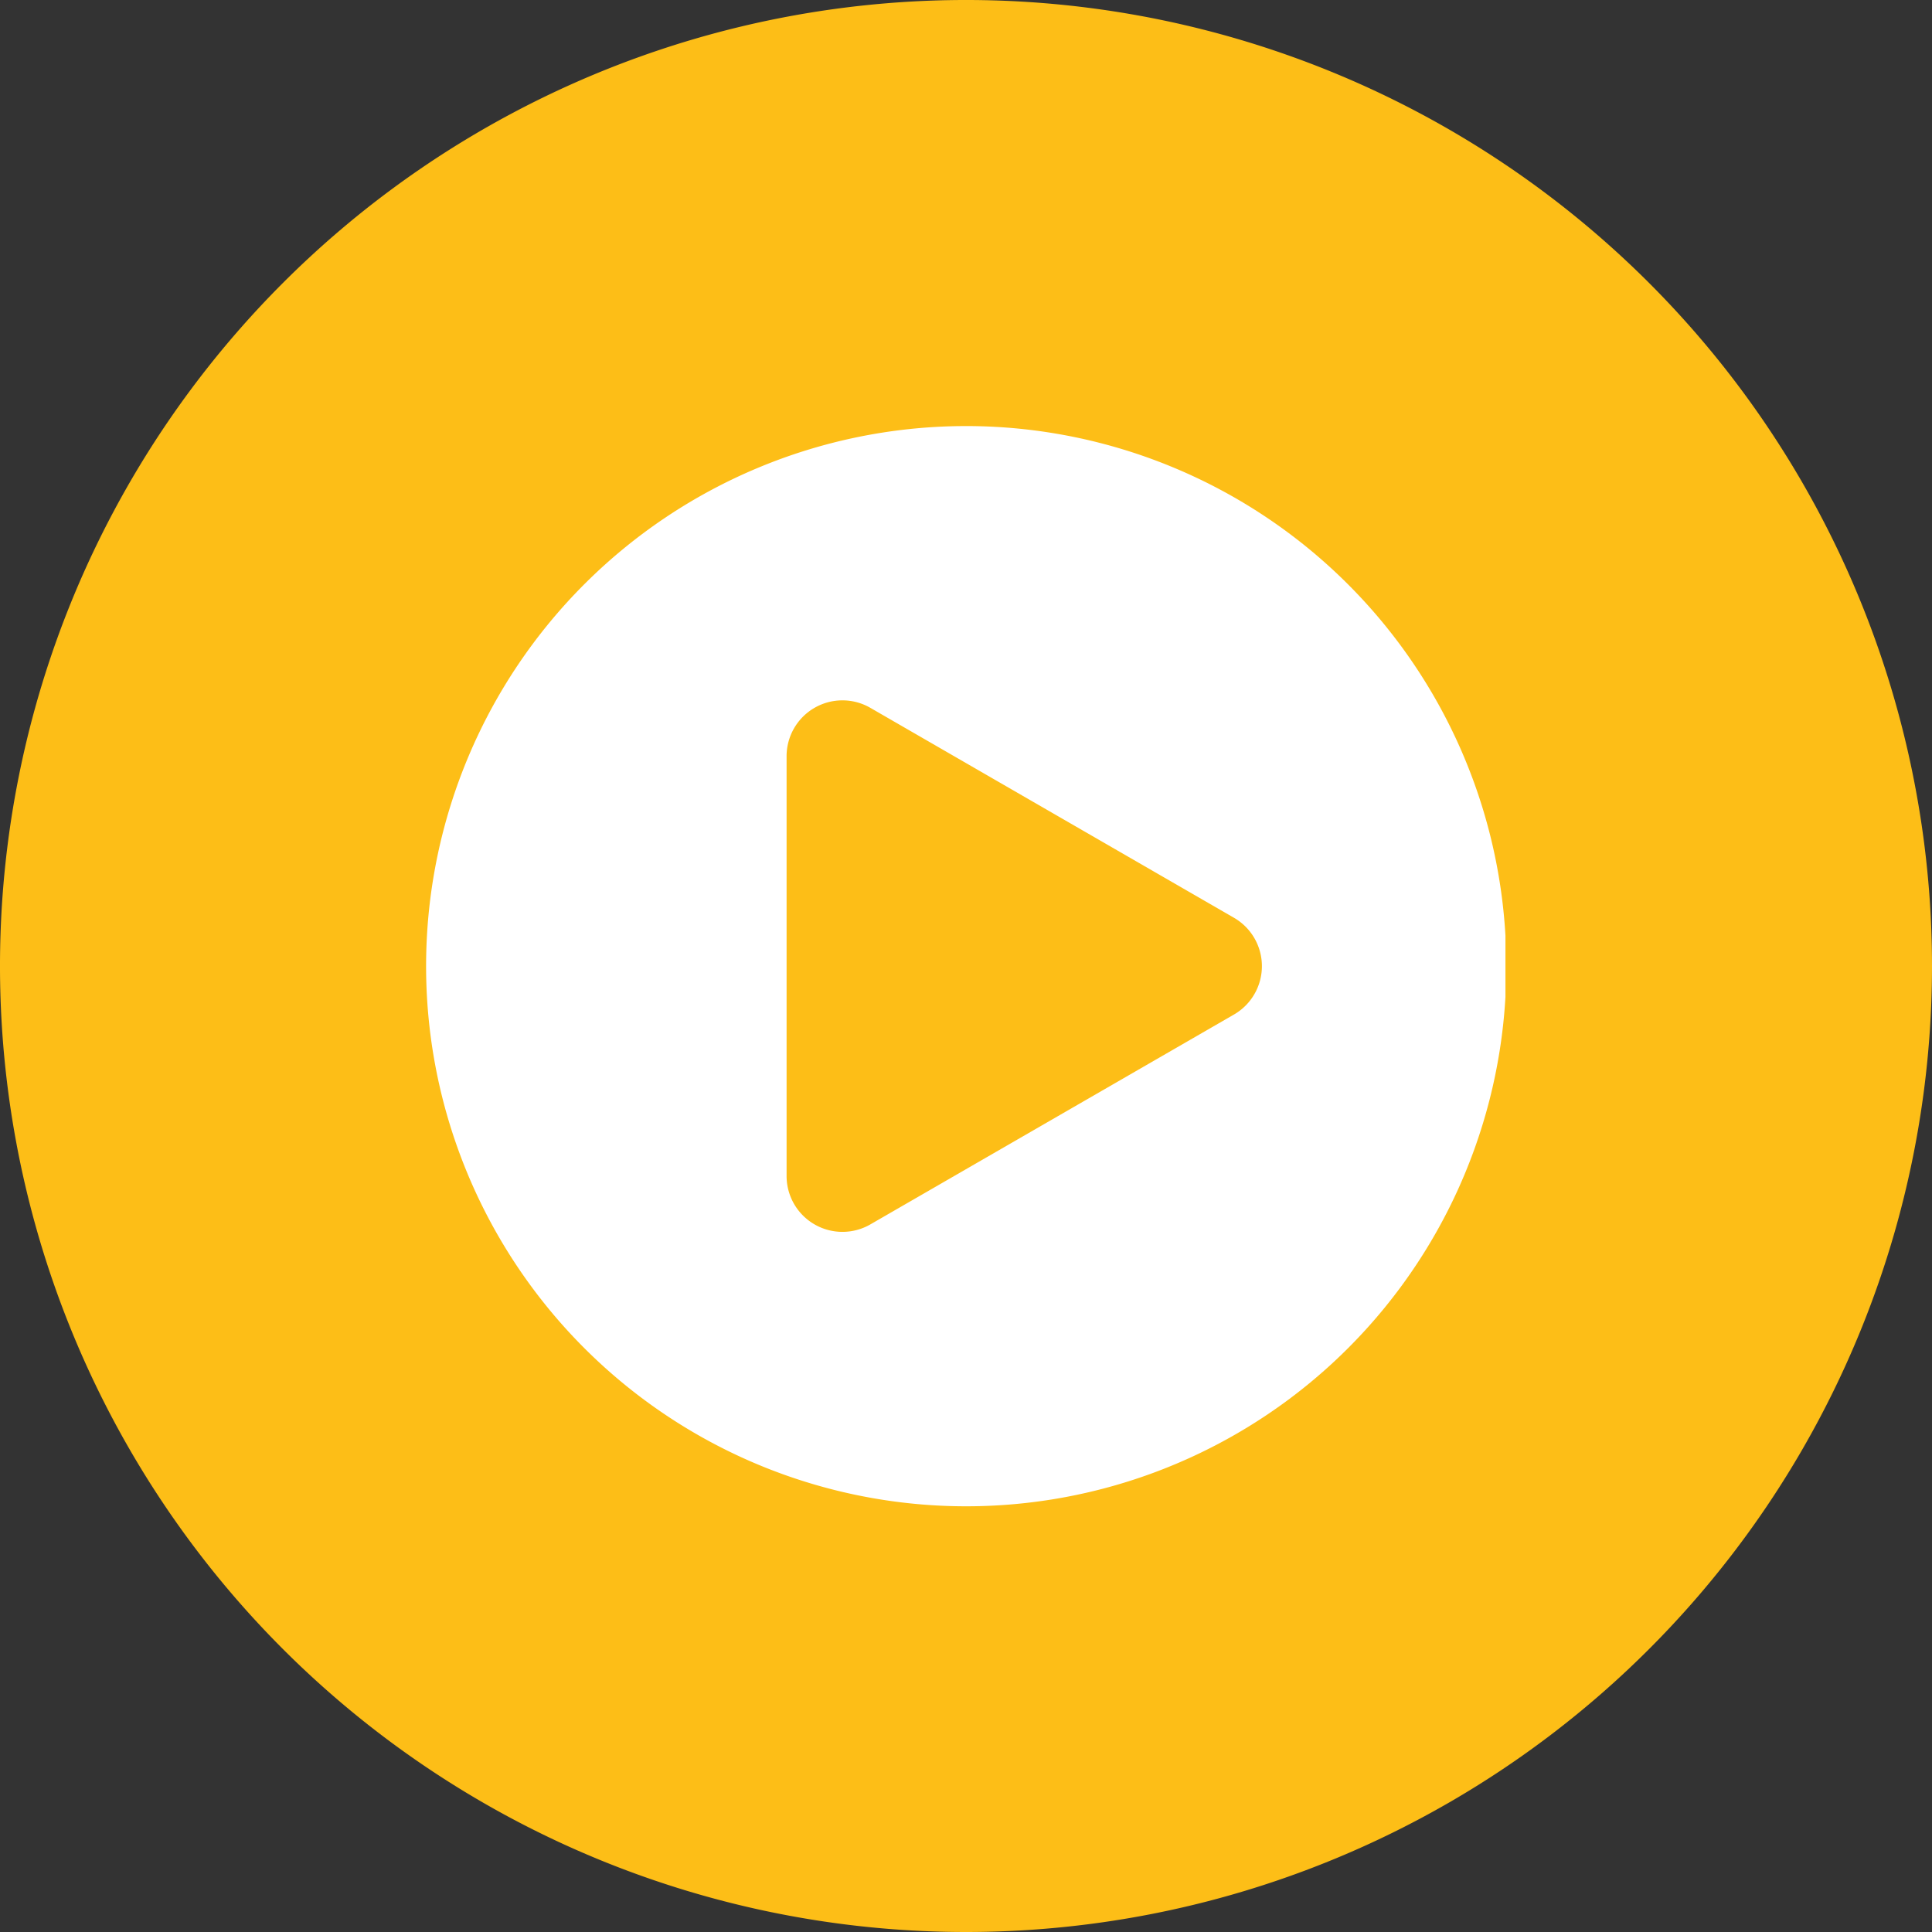 <svg xmlns="http://www.w3.org/2000/svg" width="96" height="96" viewBox="0 0 96 96">
  <rect x="0" y="0" width="96" height="96" fill="#333333" stroke="none"/>
  <g id="video" transform="translate(-10015 -15671)">
    <path id="Path_11654" data-name="Path 11654" d="M48,96h0A48,48,0,1,1,96,48,48,48,0,0,1,48,96" transform="translate(10015 15671)" fill="#fdbe17"/>
    <path id="Path_11655" data-name="Path 11655" d="M47.766,21.172h.524A26.856,26.856,0,0,1,74.805,46.494v3.04A26.838,26.838,0,1,1,47.766,21.172m-4.519,14a2.775,2.775,0,0,0-4.162,2.4V58.44a2.776,2.776,0,0,0,4.162,2.4L61.318,50.41a2.776,2.776,0,0,0,0-4.805Z" transform="translate(10015 15671)" fill="#fff"/>
  </g>
</svg>
